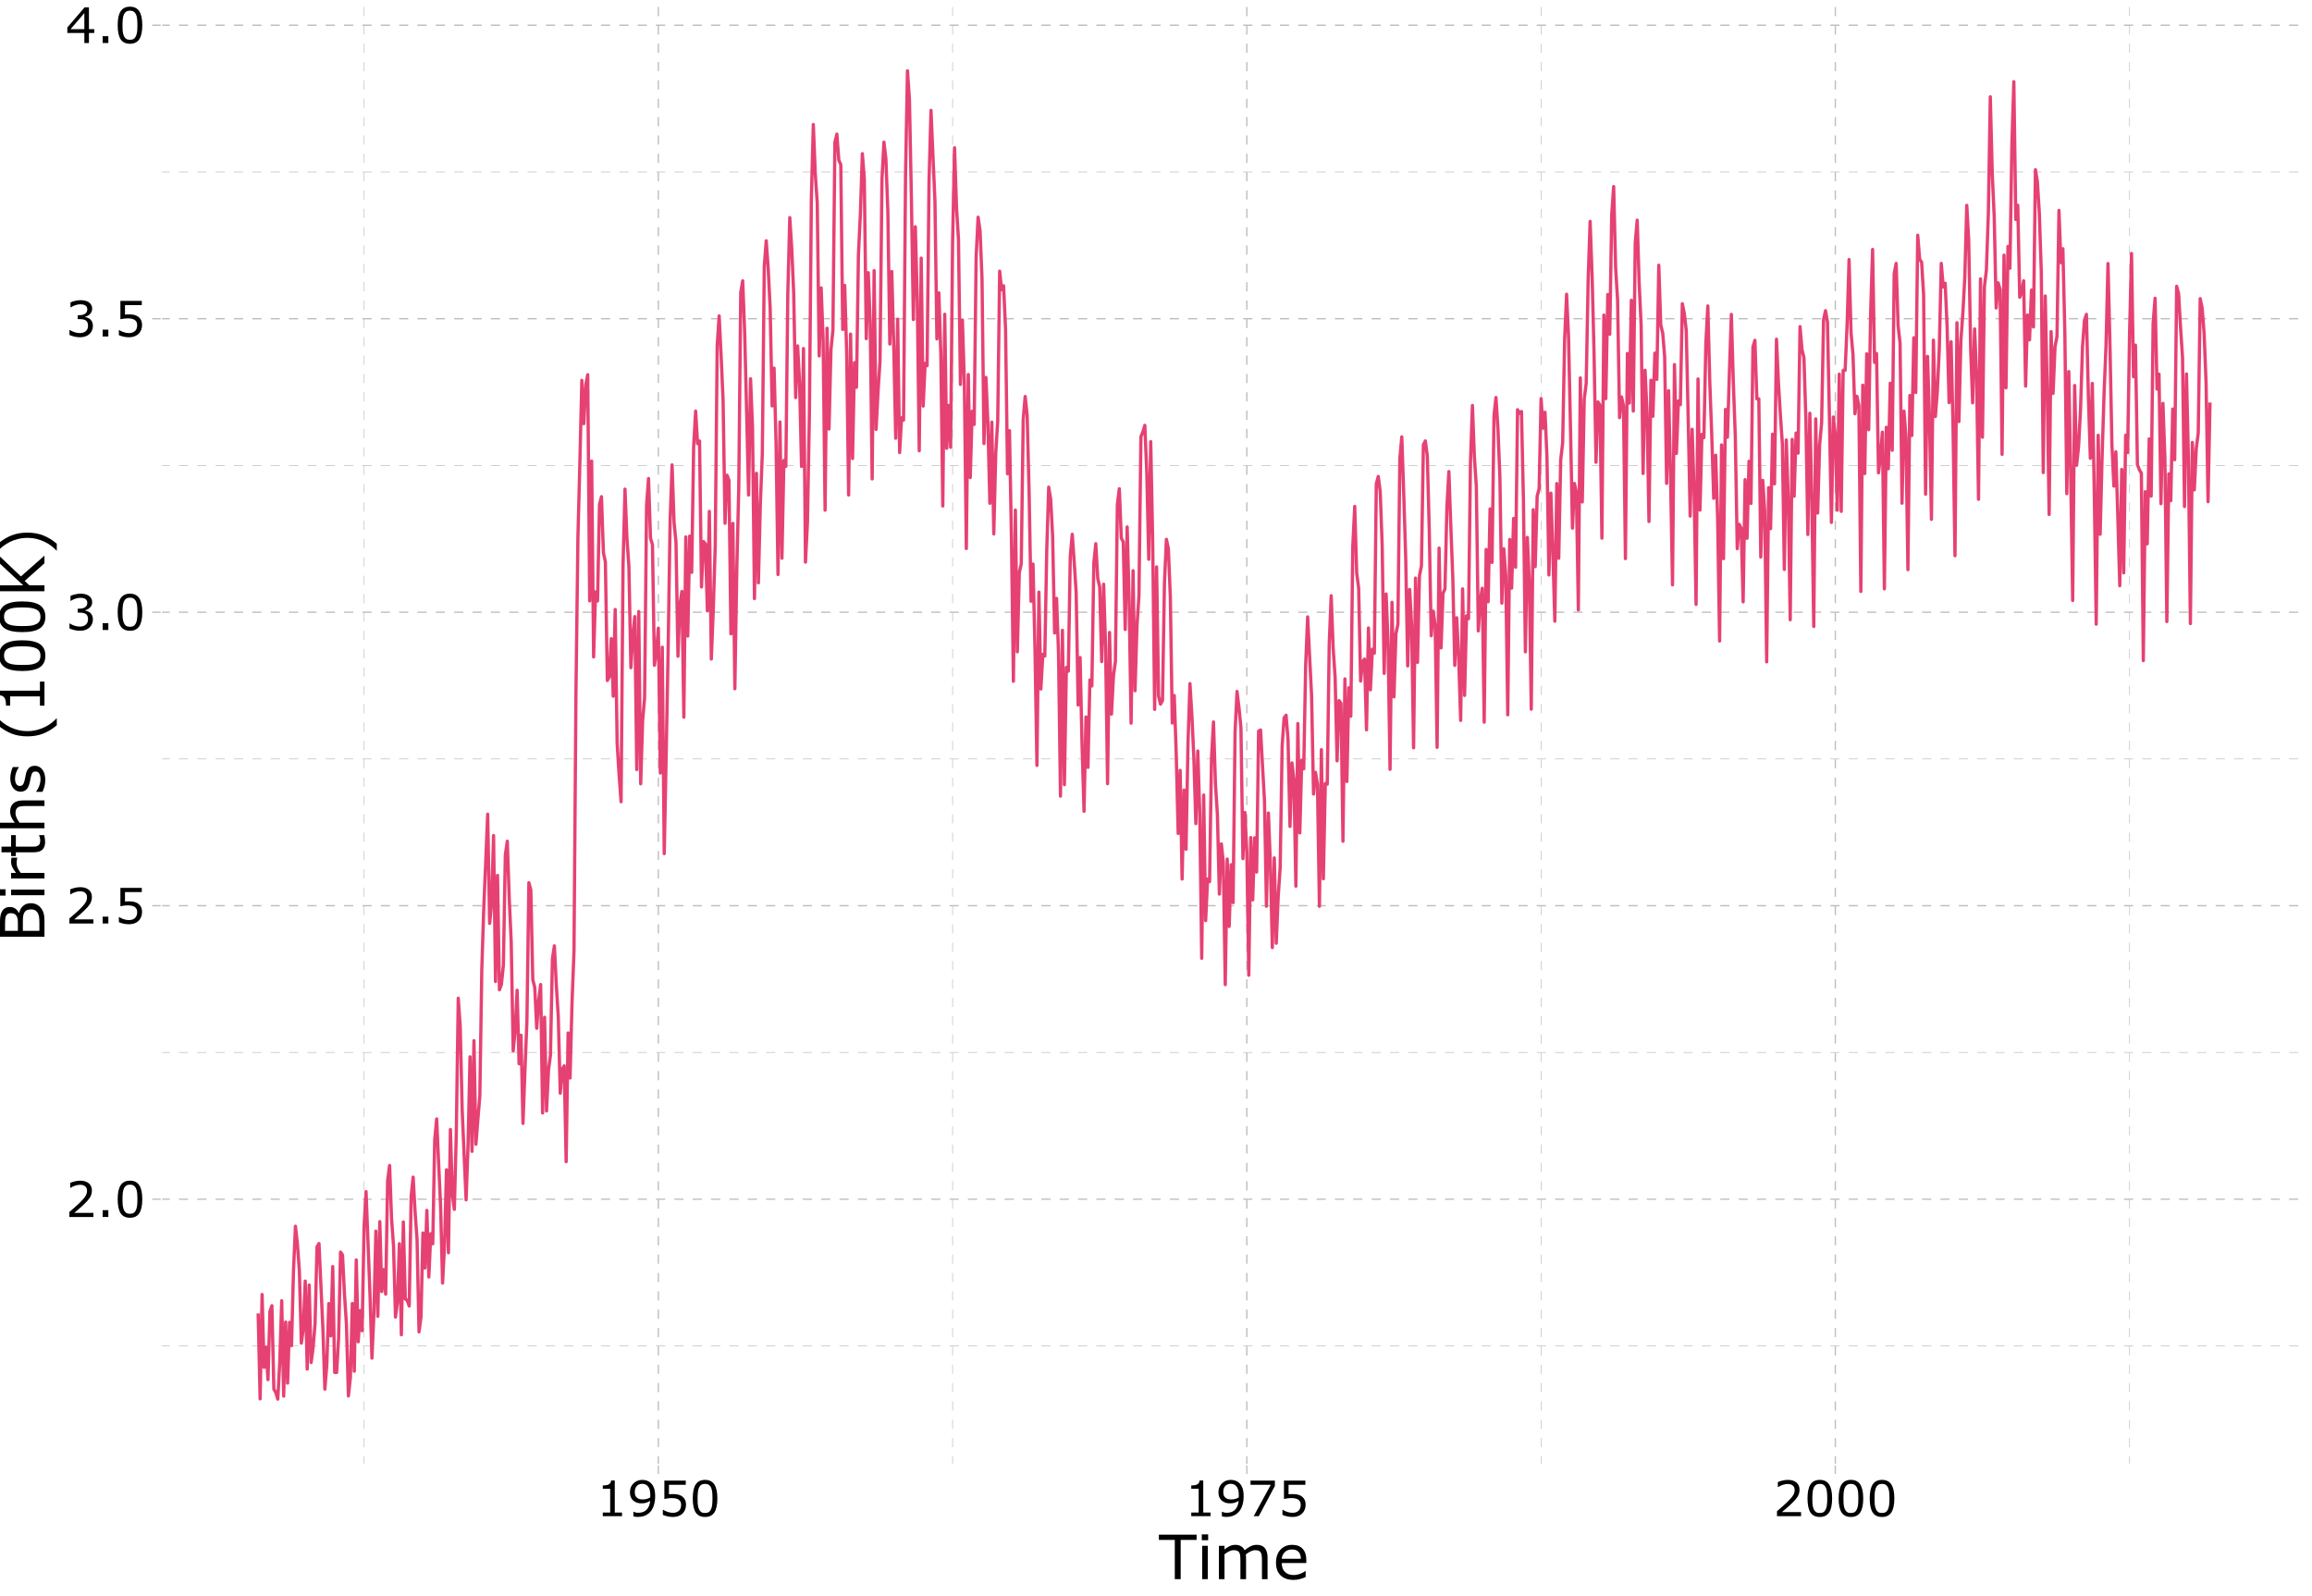 <?xml version="1.0" encoding="UTF-8"?>
<svg xmlns="http://www.w3.org/2000/svg" xmlns:xlink="http://www.w3.org/1999/xlink" width="756pt" height="522pt" viewBox="0 0 756 522" version="1.1">
<defs>
<g>
<symbol overflow="visible" id="glyph0-0">
<path style="stroke:none;" d="M 2 0 L 2 -12 L 14 -12 L 14 0 Z M 3 -1 L 13 -1 L 13 -11 L 3 -11 Z M 3 -1 "/>
</symbol>
<symbol overflow="visible" id="glyph0-1">
<path style="stroke:none;" d="M 9.141 0 L 1.266 0 L 1.266 -1.641 C 1.805 -2.109 2.352 -2.578 2.906 -3.047 C 3.457 -3.516 3.969 -3.977 4.438 -4.438 C 5.438 -5.406 6.117 -6.176 6.484 -6.75 C 6.859 -7.32 7.047 -7.938 7.047 -8.594 C 7.047 -9.195 6.848 -9.672 6.453 -10.016 C 6.055 -10.359 5.5 -10.531 4.781 -10.531 C 4.312 -10.531 3.801 -10.445 3.25 -10.281 C 2.695 -10.113 2.156 -9.859 1.625 -9.516 L 1.547 -9.516 L 1.547 -11.156 C 1.922 -11.332 2.414 -11.492 3.031 -11.641 C 3.645 -11.797 4.242 -11.875 4.828 -11.875 C 6.016 -11.875 6.945 -11.586 7.625 -11.016 C 8.301 -10.441 8.641 -9.66 8.641 -8.672 C 8.641 -8.234 8.582 -7.82 8.469 -7.438 C 8.363 -7.051 8.203 -6.688 7.984 -6.344 C 7.773 -6.02 7.535 -5.703 7.266 -5.391 C 6.992 -5.078 6.66 -4.734 6.266 -4.359 C 5.711 -3.805 5.141 -3.273 4.547 -2.766 C 3.953 -2.254 3.395 -1.781 2.875 -1.344 L 9.141 -1.344 Z M 9.141 0 "/>
</symbol>
<symbol overflow="visible" id="glyph0-2">
<path style="stroke:none;" d="M 3.844 0 L 1.984 0 L 1.984 -2.234 L 3.844 -2.234 Z M 3.844 0 "/>
</symbol>
<symbol overflow="visible" id="glyph0-3">
<path style="stroke:none;" d="M 9.125 -5.828 C 9.125 -3.734 8.797 -2.195 8.141 -1.219 C 7.484 -0.238 6.469 0.25 5.094 0.25 C 3.695 0.25 2.676 -0.242 2.031 -1.234 C 1.395 -2.234 1.078 -3.758 1.078 -5.812 C 1.078 -7.875 1.398 -9.398 2.047 -10.391 C 2.703 -11.379 3.719 -11.875 5.094 -11.875 C 6.488 -11.875 7.508 -11.367 8.156 -10.359 C 8.801 -9.359 9.125 -7.848 9.125 -5.828 Z M 7.062 -2.281 C 7.25 -2.695 7.375 -3.191 7.438 -3.766 C 7.5 -4.336 7.531 -5.023 7.531 -5.828 C 7.531 -6.617 7.5 -7.305 7.438 -7.891 C 7.375 -8.473 7.25 -8.969 7.062 -9.375 C 6.875 -9.77 6.625 -10.066 6.312 -10.266 C 6 -10.473 5.594 -10.578 5.094 -10.578 C 4.602 -10.578 4.195 -10.473 3.875 -10.266 C 3.562 -10.066 3.312 -9.766 3.125 -9.359 C 2.945 -8.973 2.82 -8.469 2.75 -7.844 C 2.688 -7.227 2.656 -6.551 2.656 -5.812 C 2.656 -5 2.68 -4.316 2.734 -3.766 C 2.797 -3.223 2.922 -2.734 3.109 -2.297 C 3.285 -1.891 3.531 -1.578 3.844 -1.359 C 4.156 -1.148 4.57 -1.047 5.094 -1.047 C 5.582 -1.047 5.988 -1.145 6.312 -1.344 C 6.633 -1.551 6.883 -1.863 7.062 -2.281 Z M 7.062 -2.281 "/>
</symbol>
<symbol overflow="visible" id="glyph0-4">
<path style="stroke:none;" d="M 9.047 -3.703 C 9.047 -3.16 8.945 -2.641 8.75 -2.141 C 8.551 -1.648 8.281 -1.234 7.938 -0.891 C 7.562 -0.523 7.113 -0.242 6.594 -0.047 C 6.07 0.148 5.473 0.25 4.797 0.25 C 4.16 0.25 3.547 0.18 2.953 0.047 C 2.367 -0.086 1.875 -0.25 1.469 -0.438 L 1.469 -2.094 L 1.578 -2.094 C 2.004 -1.82 2.504 -1.586 3.078 -1.391 C 3.648 -1.203 4.211 -1.109 4.766 -1.109 C 5.129 -1.109 5.484 -1.16 5.828 -1.266 C 6.18 -1.367 6.492 -1.551 6.766 -1.812 C 6.992 -2.039 7.164 -2.312 7.281 -2.625 C 7.395 -2.938 7.453 -3.297 7.453 -3.703 C 7.453 -4.109 7.383 -4.445 7.25 -4.719 C 7.113 -5 6.922 -5.223 6.672 -5.391 C 6.398 -5.586 6.07 -5.723 5.688 -5.797 C 5.301 -5.879 4.867 -5.922 4.391 -5.922 C 3.93 -5.922 3.488 -5.891 3.062 -5.828 C 2.633 -5.766 2.27 -5.703 1.969 -5.641 L 1.969 -11.641 L 8.969 -11.641 L 8.969 -10.266 L 3.469 -10.266 L 3.469 -7.172 C 3.695 -7.191 3.926 -7.207 4.156 -7.219 C 4.395 -7.227 4.598 -7.234 4.766 -7.234 C 5.398 -7.234 5.953 -7.18 6.422 -7.078 C 6.898 -6.973 7.336 -6.785 7.734 -6.516 C 8.148 -6.223 8.473 -5.848 8.703 -5.391 C 8.93 -4.941 9.047 -4.379 9.047 -3.703 Z M 9.047 -3.703 "/>
</symbol>
<symbol overflow="visible" id="glyph0-5">
<path style="stroke:none;" d="M 8.109 -5.609 C 8.359 -5.379 8.562 -5.094 8.719 -4.75 C 8.883 -4.414 8.969 -3.984 8.969 -3.453 C 8.969 -2.922 8.867 -2.43 8.672 -1.984 C 8.484 -1.547 8.219 -1.16 7.875 -0.828 C 7.477 -0.461 7.016 -0.191 6.484 -0.016 C 5.961 0.16 5.383 0.25 4.75 0.25 C 4.102 0.25 3.469 0.172 2.844 0.016 C 2.219 -0.141 1.707 -0.312 1.312 -0.5 L 1.312 -2.125 L 1.422 -2.125 C 1.867 -1.832 2.391 -1.586 2.984 -1.391 C 3.586 -1.203 4.164 -1.109 4.719 -1.109 C 5.051 -1.109 5.398 -1.16 5.766 -1.266 C 6.141 -1.379 6.441 -1.547 6.672 -1.766 C 6.91 -1.992 7.086 -2.242 7.203 -2.516 C 7.316 -2.797 7.375 -3.145 7.375 -3.562 C 7.375 -3.977 7.305 -4.32 7.172 -4.594 C 7.047 -4.875 6.863 -5.094 6.625 -5.25 C 6.395 -5.406 6.113 -5.516 5.781 -5.578 C 5.445 -5.641 5.086 -5.672 4.703 -5.672 L 4 -5.672 L 4 -6.969 L 4.547 -6.969 C 5.336 -6.969 5.969 -7.129 6.438 -7.453 C 6.906 -7.785 7.141 -8.27 7.141 -8.906 C 7.141 -9.188 7.078 -9.43 6.953 -9.641 C 6.836 -9.859 6.676 -10.035 6.469 -10.172 C 6.238 -10.305 5.992 -10.398 5.734 -10.453 C 5.484 -10.504 5.195 -10.531 4.875 -10.531 C 4.383 -10.531 3.859 -10.441 3.297 -10.266 C 2.742 -10.086 2.219 -9.836 1.719 -9.516 L 1.641 -9.516 L 1.641 -11.141 C 2.016 -11.328 2.508 -11.492 3.125 -11.641 C 3.738 -11.797 4.336 -11.875 4.922 -11.875 C 5.484 -11.875 5.977 -11.82 6.406 -11.719 C 6.844 -11.613 7.238 -11.445 7.594 -11.219 C 7.969 -10.969 8.25 -10.664 8.438 -10.312 C 8.633 -9.957 8.734 -9.547 8.734 -9.078 C 8.734 -8.43 8.504 -7.863 8.047 -7.375 C 7.586 -6.895 7.051 -6.594 6.438 -6.469 L 6.438 -6.359 C 6.688 -6.316 6.973 -6.227 7.297 -6.094 C 7.617 -5.969 7.891 -5.805 8.109 -5.609 Z M 8.109 -5.609 "/>
</symbol>
<symbol overflow="visible" id="glyph0-6">
<path style="stroke:none;" d="M 9.406 -3.281 L 7.672 -3.281 L 7.672 0 L 6.172 0 L 6.172 -3.281 L 0.609 -3.281 L 0.609 -5.078 L 6.234 -11.641 L 7.672 -11.641 L 7.672 -4.531 L 9.406 -4.531 Z M 6.172 -4.531 L 6.172 -9.781 L 1.672 -4.531 Z M 6.172 -4.531 "/>
</symbol>
<symbol overflow="visible" id="glyph0-7">
<path style="stroke:none;" d="M 8.469 0 L 2.172 0 L 2.172 -1.188 L 4.594 -1.188 L 4.594 -8.984 L 2.172 -8.984 L 2.172 -10.047 C 2.504 -10.047 2.859 -10.07 3.234 -10.125 C 3.609 -10.188 3.891 -10.27 4.078 -10.375 C 4.316 -10.5 4.504 -10.66 4.641 -10.859 C 4.785 -11.066 4.867 -11.336 4.891 -11.672 L 6.094 -11.672 L 6.094 -1.188 L 8.469 -1.188 Z M 8.469 0 "/>
</symbol>
<symbol overflow="visible" id="glyph0-8">
<path style="stroke:none;" d="M 9.125 -6.516 C 9.125 -5.504 9.004 -4.582 8.766 -3.75 C 8.535 -2.926 8.188 -2.223 7.719 -1.641 C 7.25 -1.047 6.656 -0.582 5.938 -0.25 C 5.227 0.07 4.391 0.234 3.422 0.234 C 3.148 0.234 2.895 0.219 2.656 0.188 C 2.414 0.156 2.203 0.109 2.016 0.047 L 2.016 -1.453 L 2.094 -1.453 C 2.25 -1.367 2.461 -1.289 2.734 -1.219 C 3.016 -1.156 3.32 -1.125 3.656 -1.125 C 4.812 -1.125 5.711 -1.469 6.359 -2.156 C 7.016 -2.844 7.395 -3.797 7.5 -5.016 C 7.02 -4.723 6.566 -4.516 6.141 -4.391 C 5.711 -4.266 5.242 -4.203 4.734 -4.203 C 4.254 -4.203 3.82 -4.25 3.438 -4.344 C 3.051 -4.438 2.66 -4.617 2.266 -4.891 C 1.805 -5.203 1.461 -5.602 1.234 -6.094 C 1.004 -6.582 0.891 -7.172 0.891 -7.859 C 0.891 -9.047 1.281 -10.008 2.062 -10.75 C 2.844 -11.5 3.797 -11.875 4.922 -11.875 C 5.484 -11.875 6.004 -11.785 6.484 -11.609 C 6.961 -11.43 7.379 -11.172 7.734 -10.828 C 8.18 -10.391 8.523 -9.832 8.766 -9.156 C 9.004 -8.477 9.125 -7.598 9.125 -6.516 Z M 7.547 -6.859 C 7.547 -7.66 7.461 -8.305 7.297 -8.797 C 7.129 -9.285 6.898 -9.664 6.609 -9.938 C 6.359 -10.176 6.094 -10.344 5.812 -10.438 C 5.531 -10.539 5.227 -10.594 4.906 -10.594 C 4.156 -10.594 3.562 -10.359 3.125 -9.891 C 2.688 -9.422 2.469 -8.766 2.469 -7.922 C 2.469 -7.422 2.535 -7.016 2.672 -6.703 C 2.816 -6.391 3.055 -6.117 3.391 -5.891 C 3.629 -5.723 3.891 -5.613 4.172 -5.562 C 4.453 -5.508 4.766 -5.484 5.109 -5.484 C 5.516 -5.484 5.926 -5.535 6.344 -5.641 C 6.758 -5.754 7.148 -5.914 7.516 -6.125 C 7.516 -6.227 7.52 -6.332 7.531 -6.438 C 7.539 -6.551 7.547 -6.691 7.547 -6.859 Z M 7.547 -6.859 "/>
</symbol>
<symbol overflow="visible" id="glyph0-9">
<path style="stroke:none;" d="M 9.172 -9.891 L 3.906 0 L 2.234 0 L 7.828 -10.266 L 1.203 -10.266 L 1.203 -11.641 L 9.172 -11.641 Z M 9.172 -9.891 "/>
</symbol>
<symbol overflow="visible" id="glyph1-0">
<path style="stroke:none;" d="M 2.5 0 L 2.5 -15 L 17.5 -15 L 17.5 0 Z M 3.75 -1.25 L 16.25 -1.25 L 16.25 -13.75 L 3.75 -13.75 Z M 3.75 -1.25 "/>
</symbol>
<symbol overflow="visible" id="glyph1-1">
<path style="stroke:none;" d="M 12.328 -12.828 L 7.125 -12.828 L 7.125 0 L 5.203 0 L 5.203 -12.828 L 0 -12.828 L 0 -14.547 L 12.328 -14.547 Z M 12.328 -12.828 "/>
</symbol>
<symbol overflow="visible" id="glyph1-2">
<path style="stroke:none;" d="M 3.781 -12.734 L 1.703 -12.734 L 1.703 -14.641 L 3.781 -14.641 Z M 3.656 0 L 1.828 0 L 1.828 -10.906 L 3.656 -10.906 Z M 3.656 0 "/>
</symbol>
<symbol overflow="visible" id="glyph1-3">
<path style="stroke:none;" d="M 17.719 0 L 15.891 0 L 15.891 -6.219 C 15.891 -6.688 15.867 -7.133 15.828 -7.562 C 15.785 -8 15.695 -8.348 15.562 -8.609 C 15.406 -8.891 15.188 -9.102 14.906 -9.25 C 14.633 -9.395 14.234 -9.469 13.703 -9.469 C 13.191 -9.469 12.676 -9.336 12.156 -9.078 C 11.645 -8.816 11.129 -8.488 10.609 -8.094 C 10.629 -7.945 10.645 -7.773 10.656 -7.578 C 10.676 -7.379 10.688 -7.18 10.688 -6.984 L 10.688 0 L 8.844 0 L 8.844 -6.219 C 8.844 -6.695 8.82 -7.148 8.781 -7.578 C 8.738 -8.016 8.648 -8.363 8.516 -8.625 C 8.367 -8.906 8.156 -9.113 7.875 -9.25 C 7.594 -9.395 7.188 -9.469 6.656 -9.469 C 6.156 -9.469 5.648 -9.344 5.141 -9.094 C 4.641 -8.844 4.141 -8.523 3.641 -8.141 L 3.641 0 L 1.812 0 L 1.812 -10.906 L 3.641 -10.906 L 3.641 -9.703 C 4.211 -10.172 4.785 -10.539 5.359 -10.812 C 5.93 -11.082 6.535 -11.219 7.172 -11.219 C 7.922 -11.219 8.551 -11.062 9.062 -10.75 C 9.582 -10.438 9.969 -10 10.219 -9.438 C 10.969 -10.062 11.645 -10.516 12.25 -10.797 C 12.863 -11.078 13.52 -11.219 14.219 -11.219 C 15.414 -11.219 16.297 -10.852 16.859 -10.125 C 17.43 -9.395 17.719 -8.379 17.719 -7.078 Z M 17.719 0 "/>
</symbol>
<symbol overflow="visible" id="glyph1-4">
<path style="stroke:none;" d="M 10.938 -5.266 L 2.906 -5.266 C 2.906 -4.598 3.004 -4.016 3.203 -3.516 C 3.398 -3.016 3.676 -2.602 4.031 -2.281 C 4.375 -1.969 4.773 -1.734 5.234 -1.578 C 5.703 -1.422 6.219 -1.344 6.781 -1.344 C 7.52 -1.344 8.266 -1.488 9.016 -1.781 C 9.766 -2.082 10.301 -2.379 10.625 -2.672 L 10.719 -2.672 L 10.719 -0.672 C 10.102 -0.41 9.473 -0.191 8.828 -0.016 C 8.18 0.16 7.504 0.25 6.797 0.25 C 4.984 0.25 3.566 -0.238 2.547 -1.219 C 1.535 -2.195 1.031 -3.586 1.031 -5.391 C 1.031 -7.172 1.516 -8.586 2.484 -9.641 C 3.461 -10.691 4.75 -11.219 6.344 -11.219 C 7.812 -11.219 8.941 -10.785 9.734 -9.922 C 10.535 -9.066 10.938 -7.848 10.938 -6.266 Z M 9.156 -6.672 C 9.145 -7.629 8.898 -8.375 8.422 -8.906 C 7.941 -9.438 7.211 -9.703 6.234 -9.703 C 5.254 -9.703 4.473 -9.41 3.891 -8.828 C 3.305 -8.242 2.977 -7.523 2.906 -6.672 Z M 9.156 -6.672 "/>
</symbol>
<symbol overflow="visible" id="glyph2-0">
<path style="stroke:none;" d="M 0 -2.5 L -15 -2.5 L -15 -17.5 L 0 -17.5 Z M -1.25 -3.75 L -1.25 -16.25 L -13.75 -16.25 L -13.75 -3.75 Z M -1.25 -3.75 "/>
</symbol>
<symbol overflow="visible" id="glyph2-1">
<path style="stroke:none;" d="M -4.469 -12.922 C -3.75 -12.922 -3.113 -12.781 -2.562 -12.5 C -2.008 -12.227 -1.551 -11.863 -1.188 -11.406 C -0.758 -10.863 -0.453 -10.266 -0.266 -9.609 C -0.086 -8.953 0 -8.117 0 -7.109 L 0 -1.953 L -14.547 -1.953 L -14.547 -6.266 C -14.547 -7.328 -14.504 -8.117 -14.422 -8.641 C -14.348 -9.172 -14.188 -9.676 -13.938 -10.156 C -13.656 -10.688 -13.297 -11.07 -12.859 -11.312 C -12.422 -11.562 -11.895 -11.688 -11.281 -11.688 C -10.594 -11.688 -10.004 -11.508 -9.516 -11.156 C -9.035 -10.801 -8.645 -10.332 -8.344 -9.75 L -8.266 -9.75 C -8.066 -10.727 -7.633 -11.5 -6.969 -12.062 C -6.312 -12.633 -5.477 -12.922 -4.469 -12.922 Z M -11.031 -9.672 C -11.375 -9.672 -11.664 -9.609 -11.906 -9.484 C -12.156 -9.367 -12.352 -9.18 -12.5 -8.922 C -12.676 -8.617 -12.785 -8.25 -12.828 -7.812 C -12.867 -7.375 -12.891 -6.832 -12.891 -6.188 L -12.891 -3.891 L -8.688 -3.891 L -8.688 -6.391 C -8.688 -6.992 -8.719 -7.473 -8.781 -7.828 C -8.844 -8.191 -8.973 -8.523 -9.172 -8.828 C -9.367 -9.129 -9.617 -9.344 -9.922 -9.469 C -10.234 -9.602 -10.602 -9.672 -11.031 -9.672 Z M -4.391 -10.906 C -4.984 -10.906 -5.453 -10.816 -5.797 -10.641 C -6.141 -10.461 -6.43 -10.145 -6.672 -9.688 C -6.836 -9.375 -6.941 -8.992 -6.984 -8.547 C -7.035 -8.098 -7.062 -7.555 -7.062 -6.922 L -7.062 -3.891 L -1.656 -3.891 L -1.656 -6.453 C -1.656 -7.297 -1.695 -7.988 -1.781 -8.531 C -1.875 -9.07 -2.035 -9.516 -2.266 -9.859 C -2.516 -10.223 -2.801 -10.488 -3.125 -10.656 C -3.457 -10.82 -3.879 -10.906 -4.391 -10.906 Z M -4.391 -10.906 "/>
</symbol>
<symbol overflow="visible" id="glyph2-2">
<path style="stroke:none;" d="M -12.734 -3.781 L -12.734 -1.703 L -14.641 -1.703 L -14.641 -3.781 Z M 0 -3.656 L 0 -1.828 L -10.906 -1.828 L -10.906 -3.656 Z M 0 -3.656 "/>
</symbol>
<symbol overflow="visible" id="glyph2-3">
<path style="stroke:none;" d="M -8.906 -8.609 L -8.906 -8.516 C -8.969 -8.242 -9.016 -7.977 -9.047 -7.719 C -9.078 -7.457 -9.094 -7.156 -9.094 -6.812 C -9.094 -6.238 -8.969 -5.688 -8.719 -5.156 C -8.469 -4.633 -8.145 -4.129 -7.75 -3.641 L 0 -3.641 L 0 -1.812 L -10.906 -1.812 L -10.906 -3.641 L -9.297 -3.641 C -9.879 -4.367 -10.289 -5.008 -10.531 -5.562 C -10.781 -6.125 -10.906 -6.695 -10.906 -7.281 C -10.906 -7.594 -10.895 -7.82 -10.875 -7.969 C -10.863 -8.113 -10.836 -8.328 -10.797 -8.609 Z M -8.906 -8.609 "/>
</symbol>
<symbol overflow="visible" id="glyph2-4">
<path style="stroke:none;" d="M -0.094 -7.469 C 0 -7.125 0.07 -6.75 0.125 -6.344 C 0.188 -5.938 0.219 -5.57 0.219 -5.25 C 0.219 -4.133 -0.078 -3.285 -0.672 -2.703 C -1.273 -2.129 -2.238 -1.844 -3.562 -1.844 L -9.359 -1.844 L -9.359 -0.609 L -10.906 -0.609 L -10.906 -1.844 L -14.047 -1.844 L -14.047 -3.688 L -10.906 -3.688 L -10.906 -7.469 L -9.359 -7.469 L -9.359 -3.688 L -4.391 -3.688 C -3.816 -3.688 -3.367 -3.695 -3.047 -3.719 C -2.723 -3.75 -2.426 -3.844 -2.156 -4 C -1.895 -4.133 -1.703 -4.328 -1.578 -4.578 C -1.453 -4.836 -1.391 -5.223 -1.391 -5.734 C -1.391 -6.035 -1.43 -6.348 -1.516 -6.672 C -1.609 -6.992 -1.688 -7.227 -1.75 -7.375 L -1.75 -7.469 Z M -0.094 -7.469 "/>
</symbol>
<symbol overflow="visible" id="glyph2-5">
<path style="stroke:none;" d="M 0 -10.922 L 0 -9.094 L -6.219 -9.094 C -6.719 -9.094 -7.188 -9.062 -7.625 -9 C -8.062 -8.945 -8.406 -8.844 -8.656 -8.688 C -8.926 -8.52 -9.129 -8.281 -9.266 -7.969 C -9.398 -7.664 -9.469 -7.27 -9.469 -6.781 C -9.469 -6.281 -9.344 -5.754 -9.094 -5.203 C -8.844 -4.66 -8.523 -4.141 -8.141 -3.641 L 0 -3.641 L 0 -1.812 L -15.203 -1.812 L -15.203 -3.641 L -9.703 -3.641 C -10.172 -4.211 -10.539 -4.805 -10.812 -5.422 C -11.082 -6.035 -11.219 -6.664 -11.219 -7.312 C -11.219 -8.488 -10.859 -9.383 -10.141 -10 C -9.43 -10.613 -8.41 -10.922 -7.078 -10.922 Z M 0 -10.922 "/>
</symbol>
<symbol overflow="visible" id="glyph2-6">
<path style="stroke:none;" d="M -3.141 -9.594 C -2.148 -9.594 -1.332 -9.18 -0.688 -8.359 C -0.051 -7.535 0.266 -6.41 0.266 -4.984 C 0.266 -4.18 0.172 -3.441 -0.016 -2.766 C -0.211 -2.098 -0.426 -1.535 -0.656 -1.078 L -2.719 -1.078 L -2.719 -1.172 C -2.281 -1.754 -1.93 -2.398 -1.672 -3.109 C -1.422 -3.816 -1.297 -4.492 -1.297 -5.141 C -1.297 -5.953 -1.426 -6.582 -1.688 -7.031 C -1.945 -7.488 -2.352 -7.719 -2.906 -7.719 C -3.344 -7.719 -3.672 -7.598 -3.891 -7.359 C -4.109 -7.109 -4.297 -6.629 -4.453 -5.922 C -4.516 -5.66 -4.582 -5.32 -4.656 -4.906 C -4.738 -4.488 -4.82 -4.109 -4.906 -3.766 C -5.164 -2.805 -5.539 -2.125 -6.031 -1.719 C -6.52 -1.32 -7.125 -1.125 -7.844 -1.125 C -8.289 -1.125 -8.711 -1.219 -9.109 -1.406 C -9.504 -1.594 -9.859 -1.875 -10.172 -2.25 C -10.484 -2.613 -10.727 -3.078 -10.906 -3.641 C -11.082 -4.203 -11.172 -4.832 -11.172 -5.531 C -11.172 -6.176 -11.086 -6.832 -10.922 -7.5 C -10.766 -8.164 -10.578 -8.723 -10.359 -9.172 L -8.391 -9.172 L -8.391 -9.078 C -8.734 -8.609 -9.023 -8.035 -9.266 -7.359 C -9.504 -6.691 -9.625 -6.035 -9.625 -5.391 C -9.625 -4.723 -9.492 -4.156 -9.234 -3.688 C -8.973 -3.227 -8.594 -3 -8.094 -3 C -7.633 -3 -7.297 -3.141 -7.078 -3.422 C -6.848 -3.691 -6.66 -4.133 -6.516 -4.75 C -6.43 -5.082 -6.348 -5.457 -6.266 -5.875 C -6.191 -6.301 -6.125 -6.656 -6.062 -6.938 C -5.863 -7.789 -5.531 -8.445 -5.062 -8.906 C -4.582 -9.363 -3.941 -9.594 -3.141 -9.594 Z M -3.141 -9.594 "/>
</symbol>
<symbol overflow="visible" id="glyph2-7">
<path style="stroke:none;" d=""/>
</symbol>
<symbol overflow="visible" id="glyph2-8">
<path style="stroke:none;" d="M 4.031 -7.641 L 4.031 -5.406 C 2.707 -4.258 1.266 -3.363 -0.297 -2.719 C -1.859 -2.082 -3.625 -1.766 -5.594 -1.766 C -7.551 -1.766 -9.312 -2.082 -10.875 -2.719 C -12.438 -3.363 -13.879 -4.258 -15.203 -5.406 L -15.203 -7.641 L -15.094 -7.641 C -14.625 -7.117 -14.078 -6.617 -13.453 -6.141 C -12.828 -5.66 -12.102 -5.219 -11.281 -4.812 C -10.477 -4.414 -9.594 -4.094 -8.625 -3.844 C -7.664 -3.602 -6.656 -3.484 -5.594 -3.484 C -4.477 -3.484 -3.457 -3.602 -2.531 -3.844 C -1.602 -4.082 -0.723 -4.406 0.109 -4.812 C 0.91 -5.195 1.633 -5.641 2.281 -6.141 C 2.926 -6.641 3.473 -7.141 3.922 -7.641 Z M 4.031 -7.641 "/>
</symbol>
<symbol overflow="visible" id="glyph2-9">
<path style="stroke:none;" d="M 0 -10.594 L 0 -2.719 L -1.484 -2.719 L -1.484 -5.75 L -11.234 -5.75 L -11.234 -2.719 L -12.562 -2.719 C -12.562 -3.125 -12.594 -3.562 -12.656 -4.031 C -12.727 -4.5 -12.828 -4.852 -12.953 -5.094 C -13.117 -5.395 -13.328 -5.629 -13.578 -5.797 C -13.828 -5.973 -14.164 -6.078 -14.594 -6.109 L -14.594 -7.625 L -1.484 -7.625 L -1.484 -10.594 Z M 0 -10.594 "/>
</symbol>
<symbol overflow="visible" id="glyph2-10">
<path style="stroke:none;" d="M -7.281 -11.391 C -4.664 -11.391 -2.75 -10.984 -1.531 -10.172 C -0.312 -9.359 0.297 -8.094 0.297 -6.375 C 0.297 -4.625 -0.316 -3.348 -1.547 -2.547 C -2.785 -1.742 -4.688 -1.344 -7.25 -1.344 C -9.844 -1.344 -11.754 -1.75 -12.984 -2.562 C -14.211 -3.375 -14.828 -4.645 -14.828 -6.375 C -14.828 -8.113 -14.203 -9.383 -12.953 -10.188 C -11.703 -10.988 -9.812 -11.391 -7.281 -11.391 Z M -2.844 -8.828 C -3.375 -9.055 -3.992 -9.211 -4.703 -9.297 C -5.41 -9.379 -6.27 -9.422 -7.281 -9.422 C -8.27 -9.422 -9.129 -9.379 -9.859 -9.297 C -10.586 -9.211 -11.203 -9.051 -11.703 -8.812 C -12.211 -8.594 -12.594 -8.285 -12.844 -7.891 C -13.094 -7.492 -13.219 -6.988 -13.219 -6.375 C -13.219 -5.758 -13.094 -5.25 -12.844 -4.844 C -12.594 -4.445 -12.207 -4.129 -11.688 -3.891 C -11.207 -3.672 -10.578 -3.52 -9.797 -3.438 C -9.023 -3.363 -8.176 -3.328 -7.25 -3.328 C -6.238 -3.328 -5.391 -3.359 -4.703 -3.422 C -4.023 -3.492 -3.414 -3.648 -2.875 -3.891 C -2.363 -4.098 -1.973 -4.398 -1.703 -4.797 C -1.441 -5.191 -1.312 -5.719 -1.312 -6.375 C -1.312 -6.977 -1.438 -7.484 -1.688 -7.891 C -1.945 -8.297 -2.332 -8.609 -2.844 -8.828 Z M -2.844 -8.828 "/>
</symbol>
<symbol overflow="visible" id="glyph2-11">
<path style="stroke:none;" d="M 0 -13.641 L 0 -11.141 L -6.469 -5.375 L -4.938 -3.938 L 0 -3.938 L 0 -2 L -14.547 -2 L -14.547 -3.938 L -6.953 -3.938 L -14.547 -11 L -14.547 -13.344 L -7.703 -6.844 Z M 0 -13.641 "/>
</symbol>
<symbol overflow="visible" id="glyph2-12">
<path style="stroke:none;" d="M -5.594 -7.312 C -3.625 -7.312 -1.859 -6.992 -0.297 -6.359 C 1.266 -5.723 2.707 -4.828 4.031 -3.672 L 4.031 -1.438 L 3.922 -1.438 C 3.473 -1.938 2.926 -2.438 2.281 -2.938 C 1.633 -3.445 0.91 -3.895 0.109 -4.281 C -0.723 -4.688 -1.602 -5.004 -2.531 -5.234 C -3.457 -5.473 -4.477 -5.594 -5.594 -5.594 C -6.656 -5.594 -7.664 -5.473 -8.625 -5.234 C -9.594 -4.992 -10.477 -4.676 -11.281 -4.281 C -12.102 -3.863 -12.828 -3.414 -13.453 -2.938 C -14.078 -2.469 -14.625 -1.969 -15.094 -1.438 L -15.203 -1.438 L -15.203 -3.672 C -13.879 -4.828 -12.438 -5.723 -10.875 -6.359 C -9.312 -6.992 -7.551 -7.312 -5.594 -7.312 Z M -5.594 -7.312 "/>
</symbol>
</g>
<clipPath id="clip1">
  <path d="M 52.508 1.441 L 754.562 1.441 L 754.562 479.281 L 52.508 479.281 Z M 52.508 1.441 "/>
</clipPath>
<clipPath id="clip2">
  <path d="M 52.508 440 L 754.562 440 L 754.562 441 L 52.508 441 Z M 52.508 440 "/>
</clipPath>
<clipPath id="clip3">
  <path d="M 52.508 344 L 754.562 344 L 754.562 345 L 52.508 345 Z M 52.508 344 "/>
</clipPath>
<clipPath id="clip4">
  <path d="M 52.508 248 L 754.562 248 L 754.562 249 L 52.508 249 Z M 52.508 248 "/>
</clipPath>
<clipPath id="clip5">
  <path d="M 52.508 152 L 754.562 152 L 754.562 153 L 52.508 153 Z M 52.508 152 "/>
</clipPath>
<clipPath id="clip6">
  <path d="M 52.508 56 L 754.562 56 L 754.562 57 L 52.508 57 Z M 52.508 56 "/>
</clipPath>
<clipPath id="clip7">
  <path d="M 118 1.441 L 120 1.441 L 120 479.281 L 118 479.281 Z M 118 1.441 "/>
</clipPath>
<clipPath id="clip8">
  <path d="M 311 1.441 L 312 1.441 L 312 479.281 L 311 479.281 Z M 311 1.441 "/>
</clipPath>
<clipPath id="clip9">
  <path d="M 503 1.441 L 505 1.441 L 505 479.281 L 503 479.281 Z M 503 1.441 "/>
</clipPath>
<clipPath id="clip10">
  <path d="M 696 1.441 L 697 1.441 L 697 479.281 L 696 479.281 Z M 696 1.441 "/>
</clipPath>
<clipPath id="clip11">
  <path d="M 52.508 391 L 754.562 391 L 754.562 393 L 52.508 393 Z M 52.508 391 "/>
</clipPath>
<clipPath id="clip12">
  <path d="M 52.508 295 L 754.562 295 L 754.562 297 L 52.508 297 Z M 52.508 295 "/>
</clipPath>
<clipPath id="clip13">
  <path d="M 52.508 199 L 754.562 199 L 754.562 201 L 52.508 201 Z M 52.508 199 "/>
</clipPath>
<clipPath id="clip14">
  <path d="M 52.508 104 L 754.562 104 L 754.562 105 L 52.508 105 Z M 52.508 104 "/>
</clipPath>
<clipPath id="clip15">
  <path d="M 52.508 8 L 754.562 8 L 754.562 9 L 52.508 9 Z M 52.508 8 "/>
</clipPath>
<clipPath id="clip16">
  <path d="M 215 1.441 L 216 1.441 L 216 479.281 L 215 479.281 Z M 215 1.441 "/>
</clipPath>
<clipPath id="clip17">
  <path d="M 407 1.441 L 408 1.441 L 408 479.281 L 407 479.281 Z M 407 1.441 "/>
</clipPath>
<clipPath id="clip18">
  <path d="M 599 1.441 L 601 1.441 L 601 479.281 L 599 479.281 Z M 599 1.441 "/>
</clipPath>
<clipPath id="clip19">
  <path d="M 52.508 1.441 L 754.562 1.441 L 754.562 479.281 L 52.508 479.281 Z M 52.508 1.441 "/>
</clipPath>
</defs>
<g id="surface9">
<rect x="0" y="0" width="756" height="522" style="fill:rgb(100%,100%,100%);fill-opacity:1;stroke:none;"/>
<rect x="0" y="0" width="756" height="522" style="fill:rgb(100%,100%,100%);fill-opacity:1;stroke:none;"/>
<g clip-path="url(#clip1)" clip-rule="nonzero">
<path style="fill:none;stroke-width:1.067;stroke-linecap:round;stroke-linejoin:round;stroke:rgb(100%,100%,100%);stroke-opacity:1;stroke-miterlimit:10;" d="M 52.508 479.281 L 754.562 479.281 L 754.562 1.441 L 52.508 1.441 Z M 52.508 479.281 "/>
</g>
<g clip-path="url(#clip2)" clip-rule="nonzero">
<path style="fill:none;stroke-width:0.213;stroke-linecap:butt;stroke-linejoin:round;stroke:rgb(74.51%,74.51%,74.51%);stroke-opacity:1;stroke-dasharray:3,3;stroke-miterlimit:10;" d="M 52.508 440.164 L 754.559 440.164 "/>
</g>
<g clip-path="url(#clip3)" clip-rule="nonzero">
<path style="fill:none;stroke-width:0.213;stroke-linecap:butt;stroke-linejoin:round;stroke:rgb(74.51%,74.51%,74.51%);stroke-opacity:1;stroke-dasharray:3,3;stroke-miterlimit:10;" d="M 52.508 344.184 L 754.559 344.184 "/>
</g>
<g clip-path="url(#clip4)" clip-rule="nonzero">
<path style="fill:none;stroke-width:0.213;stroke-linecap:butt;stroke-linejoin:round;stroke:rgb(74.51%,74.51%,74.51%);stroke-opacity:1;stroke-dasharray:3,3;stroke-miterlimit:10;" d="M 52.508 248.199 L 754.559 248.199 "/>
</g>
<g clip-path="url(#clip5)" clip-rule="nonzero">
<path style="fill:none;stroke-width:0.213;stroke-linecap:butt;stroke-linejoin:round;stroke:rgb(74.51%,74.51%,74.51%);stroke-opacity:1;stroke-dasharray:3,3;stroke-miterlimit:10;" d="M 52.508 152.219 L 754.559 152.219 "/>
</g>
<g clip-path="url(#clip6)" clip-rule="nonzero">
<path style="fill:none;stroke-width:0.213;stroke-linecap:butt;stroke-linejoin:round;stroke:rgb(74.51%,74.51%,74.51%);stroke-opacity:1;stroke-dasharray:3,3;stroke-miterlimit:10;" d="M 52.508 56.234 L 754.559 56.234 "/>
</g>
<g clip-path="url(#clip7)" clip-rule="nonzero">
<path style="fill:none;stroke-width:0.213;stroke-linecap:butt;stroke-linejoin:round;stroke:rgb(74.51%,74.51%,74.51%);stroke-opacity:1;stroke-dasharray:3,3;stroke-miterlimit:10;" d="M 119.055 479.281 L 119.055 1.441 "/>
</g>
<g clip-path="url(#clip8)" clip-rule="nonzero">
<path style="fill:none;stroke-width:0.213;stroke-linecap:butt;stroke-linejoin:round;stroke:rgb(74.51%,74.51%,74.51%);stroke-opacity:1;stroke-dasharray:3,3;stroke-miterlimit:10;" d="M 311.488 479.281 L 311.488 1.441 "/>
</g>
<g clip-path="url(#clip9)" clip-rule="nonzero">
<path style="fill:none;stroke-width:0.213;stroke-linecap:butt;stroke-linejoin:round;stroke:rgb(74.51%,74.51%,74.51%);stroke-opacity:1;stroke-dasharray:3,3;stroke-miterlimit:10;" d="M 503.918 479.281 L 503.918 1.441 "/>
</g>
<g clip-path="url(#clip10)" clip-rule="nonzero">
<path style="fill:none;stroke-width:0.213;stroke-linecap:butt;stroke-linejoin:round;stroke:rgb(74.51%,74.51%,74.51%);stroke-opacity:1;stroke-dasharray:3,3;stroke-miterlimit:10;" d="M 696.348 479.281 L 696.348 1.441 "/>
</g>
<g clip-path="url(#clip11)" clip-rule="nonzero">
<path style="fill:none;stroke-width:0.427;stroke-linecap:butt;stroke-linejoin:round;stroke:rgb(74.51%,74.51%,74.51%);stroke-opacity:1;stroke-dasharray:3,3;stroke-miterlimit:10;" d="M 52.508 392.176 L 754.559 392.176 "/>
</g>
<g clip-path="url(#clip12)" clip-rule="nonzero">
<path style="fill:none;stroke-width:0.427;stroke-linecap:butt;stroke-linejoin:round;stroke:rgb(74.51%,74.51%,74.51%);stroke-opacity:1;stroke-dasharray:3,3;stroke-miterlimit:10;" d="M 52.508 296.191 L 754.559 296.191 "/>
</g>
<g clip-path="url(#clip13)" clip-rule="nonzero">
<path style="fill:none;stroke-width:0.427;stroke-linecap:butt;stroke-linejoin:round;stroke:rgb(74.51%,74.51%,74.51%);stroke-opacity:1;stroke-dasharray:3,3;stroke-miterlimit:10;" d="M 52.508 200.211 L 754.559 200.211 "/>
</g>
<g clip-path="url(#clip14)" clip-rule="nonzero">
<path style="fill:none;stroke-width:0.427;stroke-linecap:butt;stroke-linejoin:round;stroke:rgb(74.51%,74.51%,74.51%);stroke-opacity:1;stroke-dasharray:3,3;stroke-miterlimit:10;" d="M 52.508 104.227 L 754.559 104.227 "/>
</g>
<g clip-path="url(#clip15)" clip-rule="nonzero">
<path style="fill:none;stroke-width:0.427;stroke-linecap:butt;stroke-linejoin:round;stroke:rgb(74.51%,74.51%,74.51%);stroke-opacity:1;stroke-dasharray:3,3;stroke-miterlimit:10;" d="M 52.508 8.246 L 754.559 8.246 "/>
</g>
<g clip-path="url(#clip16)" clip-rule="nonzero">
<path style="fill:none;stroke-width:0.427;stroke-linecap:butt;stroke-linejoin:round;stroke:rgb(74.51%,74.51%,74.51%);stroke-opacity:1;stroke-dasharray:3,3;stroke-miterlimit:10;" d="M 215.273 479.281 L 215.273 1.441 "/>
</g>
<g clip-path="url(#clip17)" clip-rule="nonzero">
<path style="fill:none;stroke-width:0.427;stroke-linecap:butt;stroke-linejoin:round;stroke:rgb(74.51%,74.51%,74.51%);stroke-opacity:1;stroke-dasharray:3,3;stroke-miterlimit:10;" d="M 407.703 479.281 L 407.703 1.441 "/>
</g>
<g clip-path="url(#clip18)" clip-rule="nonzero">
<path style="fill:none;stroke-width:0.427;stroke-linecap:butt;stroke-linejoin:round;stroke:rgb(74.51%,74.51%,74.51%);stroke-opacity:1;stroke-dasharray:3,3;stroke-miterlimit:10;" d="M 600.133 479.281 L 600.133 1.441 "/>
</g>
<path style="fill:none;stroke-width:1.067;stroke-linecap:butt;stroke-linejoin:round;stroke:rgb(90.196%,25.49%,45.098%);stroke-opacity:1;stroke-miterlimit:10;" d="M 84.418 429.52 L 85.059 457.469 L 85.703 423.344 L 86.344 447.164 L 86.984 440.527 L 87.625 451.195 L 88.266 428.879 L 88.91 427.004 L 89.551 454.301 L 90.191 455.418 L 90.832 457.559 L 91.473 445.633 L 92.117 425.387 L 92.758 456.574 L 93.398 432.363 L 94.039 452.316 L 94.684 432.445 L 95.324 440.082 L 95.965 415.656 L 96.605 401.02 L 97.246 406.742 L 97.891 415.66 L 98.531 439.242 L 99.172 434.664 L 99.812 418.953 L 100.453 447.734 L 101.098 420.25 L 101.738 445.586 L 102.379 440.73 L 103.02 432.898 L 103.66 407.746 L 104.305 406.668 L 104.945 420.551 L 105.586 434.512 L 106.227 454.289 L 106.867 446.289 L 107.512 426.305 L 108.152 436.883 L 108.793 414.207 L 109.434 448.824 L 110.074 448.844 L 110.719 437.59 L 111.359 409.477 L 112 410.422 L 112.641 423.234 L 113.285 433.117 L 113.926 456.516 L 114.566 450.582 L 115.207 426.281 L 115.848 448.422 L 116.492 412.043 L 117.133 438.805 L 117.773 428.602 L 118.414 435.199 L 119.055 400.992 L 119.699 389.695 L 120.34 406.547 L 120.98 423.191 L 121.621 444.152 L 122.262 429.684 L 122.906 402.621 L 123.547 430.469 L 124.188 399.512 L 124.828 422.383 L 125.469 415.191 L 126.113 423.23 L 126.754 386.062 L 127.395 381.152 L 128.035 398.523 L 128.68 407.465 L 129.32 430.727 L 129.961 425.746 L 130.602 406.734 L 131.242 436.512 L 131.887 399.617 L 132.527 424.828 L 133.168 425.242 L 133.809 427.094 L 134.449 391.113 L 135.094 384.969 L 135.734 396.371 L 136.375 405.383 L 137.016 435.566 L 137.656 430.691 L 138.301 403.219 L 138.941 414.676 L 139.582 395.84 L 140.223 417.621 L 140.863 403.457 L 141.508 406.758 L 142.148 372.738 L 142.789 365.934 L 143.43 380.457 L 144.074 394.551 L 144.715 419.605 L 145.355 407.258 L 145.996 382.555 L 146.637 409.688 L 147.281 369.379 L 147.922 390.676 L 148.562 395.496 L 149.203 370.828 L 149.844 326.449 L 150.488 335.684 L 151.129 362.934 L 151.77 377.852 L 152.41 392.387 L 153.051 374.43 L 153.695 345.621 L 154.336 376.531 L 154.977 340.32 L 155.617 374.199 L 156.258 366.078 L 156.902 358.371 L 157.543 317.062 L 158.184 297.105 L 158.824 281.895 L 159.465 266.266 L 160.109 301.969 L 160.75 295.543 L 161.391 273.238 L 162.031 320.996 L 162.676 286.273 L 163.316 323.691 L 163.957 321.898 L 164.598 315.676 L 165.238 279.574 L 165.883 275.105 L 166.523 293.949 L 167.164 308.074 L 167.805 343.637 L 168.445 337.234 L 169.09 323.844 L 169.73 347.883 L 170.371 338.555 L 171.012 367.383 L 171.652 350.039 L 172.297 333.996 L 172.938 288.664 L 173.578 291.059 L 174.219 320.391 L 174.859 322.938 L 175.504 336.281 L 176.145 327.184 L 176.785 321.98 L 177.426 363.973 L 178.07 332.688 L 178.711 363.324 L 179.352 349.973 L 179.992 345.121 L 180.633 313.562 L 181.277 309.332 L 181.918 322.207 L 182.559 332.73 L 183.199 357.52 L 183.84 349.727 L 184.484 348.559 L 185.125 379.914 L 185.766 337.809 L 186.406 352.543 L 187.047 327.957 L 187.691 310.969 L 188.332 226.438 L 188.973 175.871 L 189.613 151.285 L 190.254 124.387 L 190.898 138.559 L 191.539 125.859 L 192.18 122.539 L 192.82 196.5 L 193.465 150.797 L 194.105 214.848 L 194.746 193.566 L 195.387 196.535 L 196.027 165.004 L 196.672 162.43 L 197.312 180.734 L 197.953 183.816 L 198.594 222.543 L 199.234 221.352 L 199.879 208.859 L 200.52 227.672 L 201.16 199.32 L 201.801 243.141 L 202.441 253.426 L 203.086 262.191 L 203.727 184.832 L 204.367 159.957 L 205.008 176.191 L 205.648 185.391 L 206.293 218.348 L 206.934 207.828 L 207.574 201.641 L 208.215 251.664 L 208.859 199.984 L 209.5 256.32 L 210.141 235.539 L 210.781 228.156 L 211.422 165.238 L 212.066 156.492 L 212.707 175.977 L 213.348 178.172 L 213.988 217.57 L 214.629 213.445 L 215.273 205.438 L 215.914 252.801 L 216.555 211.652 L 217.195 279.168 L 217.836 246.691 L 218.48 211.961 L 219.121 170.383 L 219.762 152.039 L 220.402 170.695 L 221.043 177.355 L 221.688 214.613 L 222.328 197.734 L 222.969 193.418 L 223.609 234.535 L 224.25 175.598 L 224.895 208.035 L 225.535 175.312 L 226.176 187.18 L 226.816 146.059 L 227.461 134.434 L 228.102 145.102 L 228.742 144.223 L 229.383 191.949 L 230.023 177.09 L 230.668 177.891 L 231.309 199.789 L 231.949 167.234 L 232.59 215.512 L 233.23 199.508 L 233.875 178.441 L 234.516 112.957 L 235.156 103.312 L 235.797 116.355 L 236.438 130.84 L 237.082 171.129 L 237.723 155.414 L 238.363 157.039 L 239.004 207.289 L 239.645 171.16 L 240.289 225.238 L 240.93 186.039 L 241.57 159.426 L 242.211 95.656 L 242.855 91.844 L 243.496 108.566 L 244.137 134.555 L 244.777 161.883 L 245.418 123.852 L 246.062 139.605 L 246.703 195.758 L 247.344 154.773 L 247.984 190.598 L 248.625 164.805 L 249.27 148.363 L 249.91 87.102 L 250.551 78.738 L 251.191 87.777 L 251.832 100.66 L 252.477 132.754 L 253.117 120.383 L 253.758 144.785 L 254.398 187.891 L 255.039 138 L 255.684 182.551 L 256.324 150.57 L 256.965 152.512 L 257.605 96.035 L 258.25 71.168 L 258.891 81.242 L 259.531 95.965 L 260.172 130.016 L 260.812 113.125 L 261.457 125.199 L 262.098 152.547 L 262.738 113.992 L 263.379 183.836 L 264.02 170.973 L 264.664 135.57 L 265.305 65.086 L 265.945 40.719 L 266.586 56.758 L 267.227 66.344 L 267.871 116.402 L 268.512 94.148 L 269.152 111.02 L 269.793 166.848 L 270.434 107.34 L 271.078 140.293 L 271.719 114.324 L 272.359 107.961 L 273 46.598 L 273.645 43.859 L 274.285 52.391 L 274.926 53.828 L 275.566 107.762 L 276.207 93.332 L 276.852 115.293 L 277.492 161.879 L 278.133 109.262 L 278.773 149.957 L 279.414 118.59 L 280.059 126.656 L 280.699 83.188 L 281.34 69.906 L 281.98 50.25 L 282.621 58.5 L 283.266 110.754 L 283.906 89.172 L 284.547 105.504 L 285.188 156.621 L 285.828 88.5 L 286.473 140.422 L 287.113 128.004 L 287.754 118.02 L 288.395 58.605 L 289.035 46.488 L 289.68 51.973 L 290.32 69.293 L 290.961 112.504 L 291.602 88.789 L 292.246 113.102 L 292.887 143.309 L 293.527 104.383 L 294.168 147.992 L 294.809 136.629 L 295.453 137.383 L 296.094 57.746 L 296.734 23.16 L 297.375 32.527 L 298.016 64.773 L 298.66 104.508 L 299.301 74.156 L 299.941 97.918 L 300.582 147.414 L 301.223 84.414 L 301.867 132.793 L 302.508 118.809 L 303.148 119.602 L 303.789 59.074 L 304.43 36.109 L 305.074 51.191 L 305.715 65.613 L 306.355 110.84 L 306.996 95.785 L 307.641 115.719 L 308.281 165.484 L 308.922 102.766 L 309.562 146.602 L 310.203 132.578 L 310.848 146.27 L 311.488 79.238 L 312.129 48.324 L 312.77 67.75 L 313.41 78.266 L 314.055 125.734 L 314.695 104.648 L 315.336 124.98 L 315.977 179.391 L 316.617 122.477 L 317.262 156.18 L 317.902 134.484 L 318.543 138.816 L 319.184 84.16 L 319.824 71.035 L 320.469 75.43 L 321.109 91.047 L 321.75 145.055 L 322.391 123.438 L 323.035 138.379 L 323.676 164.594 L 324.316 138.035 L 324.957 174.605 L 325.598 148.258 L 326.242 137.691 L 326.883 88.684 L 327.523 94.758 L 328.164 93.469 L 328.805 107.621 L 329.449 154.949 L 330.09 140.844 L 330.73 175.891 L 331.371 222.789 L 332.012 166.82 L 332.656 213.16 L 333.297 187.285 L 333.938 184.402 L 334.578 137.172 L 335.219 129.656 L 335.863 135.672 L 336.504 160.75 L 337.145 196.633 L 337.785 184.457 L 338.426 212.016 L 339.07 250.309 L 339.711 193.645 L 340.352 225.328 L 340.992 213.984 L 341.637 214.559 L 342.277 179.957 L 342.918 159.312 L 343.559 163.285 L 344.199 175.363 L 344.844 207.008 L 345.484 195.699 L 346.125 213.539 L 346.766 260.363 L 347.406 206.133 L 348.051 256.613 L 348.691 218.254 L 349.332 219.492 L 349.973 181.84 L 350.613 174.723 L 351.258 183.824 L 351.898 193.863 L 352.539 230.555 L 353.18 215.039 L 353.82 243.586 L 354.465 265.32 L 355.105 234.473 L 355.746 250.957 L 356.387 222.348 L 357.031 224.336 L 357.672 184.094 L 358.312 177.797 L 358.953 189.168 L 359.594 191.977 L 360.238 216.363 L 360.879 191.059 L 361.52 211.844 L 362.16 256.289 L 362.801 206.832 L 363.445 233.539 L 364.086 221.086 L 364.727 216.316 L 365.367 164.973 L 366.008 159.832 L 366.652 175.984 L 367.293 177.227 L 367.934 205.863 L 368.574 172.332 L 369.215 196.621 L 369.859 236.492 L 370.5 186.641 L 371.141 225.887 L 371.781 204.723 L 372.426 194.84 L 373.066 142.805 L 373.707 141.254 L 374.348 139.105 L 374.988 154.59 L 375.633 182.91 L 376.273 144.434 L 376.914 176.809 L 377.555 231.992 L 378.195 185.395 L 378.84 227.602 L 379.48 230.285 L 380.121 229.113 L 380.762 190.781 L 381.402 176.375 L 382.047 179.434 L 382.688 195.328 L 383.328 236.469 L 383.969 227.453 L 384.609 246.449 L 385.254 272.57 L 385.895 251.938 L 386.535 287.48 L 387.176 258.379 L 387.82 277.727 L 388.461 243.105 L 389.102 223.562 L 389.742 234.125 L 390.383 247.949 L 391.027 269.34 L 391.668 245.617 L 392.309 265.91 L 392.949 313.383 L 393.59 260.008 L 394.234 301.078 L 394.875 287.469 L 395.516 288.328 L 396.156 247.887 L 396.797 236.105 L 397.441 256.383 L 398.082 266.449 L 398.723 292.402 L 399.363 275.973 L 400.004 281.879 L 400.648 322.008 L 401.289 280.93 L 401.93 302.969 L 402.57 282.781 L 403.211 295.184 L 403.855 239.312 L 404.496 226.133 L 405.137 231.465 L 405.777 238.066 L 406.422 280.812 L 407.062 265.695 L 407.703 278.582 L 408.344 318.934 L 408.984 273.91 L 409.629 294.289 L 410.27 273.977 L 410.91 285.184 L 411.551 239.094 L 412.191 238.723 L 412.836 250.602 L 413.477 261.941 L 414.117 296.371 L 414.758 265.887 L 415.398 282.406 L 416.043 309.883 L 416.684 280.555 L 417.324 308.457 L 417.965 293.113 L 418.605 283.605 L 419.25 243.883 L 419.891 234.789 L 420.531 233.887 L 421.172 241.875 L 421.816 270.266 L 422.457 249.492 L 423.098 254.957 L 423.738 289.816 L 424.379 236.629 L 425.023 272.383 L 425.664 248.648 L 426.305 251.422 L 426.945 217.32 L 427.586 201.746 L 428.23 214.73 L 428.871 227.371 L 429.512 259.672 L 430.152 252.586 L 430.793 256.465 L 431.438 296.387 L 432.078 245.16 L 432.719 287.391 L 433.359 256.227 L 434 256.449 L 434.645 210.375 L 435.285 194.824 L 435.926 211.914 L 436.566 221.395 L 437.211 248.816 L 437.852 229.121 L 438.492 230.035 L 439.133 275.113 L 439.773 222.023 L 440.418 255.574 L 441.059 224.922 L 441.699 234.23 L 442.34 178.793 L 442.98 165.613 L 443.625 187.414 L 444.266 192.301 L 444.906 222.727 L 445.547 216.488 L 446.188 215.551 L 446.832 238.676 L 447.473 205.375 L 448.113 225.586 L 448.754 212.328 L 449.395 213.613 L 450.039 158.293 L 450.68 155.809 L 451.32 160.789 L 451.961 178.496 L 452.605 220.211 L 453.246 194.258 L 453.887 210.516 L 454.527 251.59 L 455.168 196.965 L 455.812 227.895 L 456.453 207.27 L 457.094 204.172 L 457.734 149.949 L 458.375 142.871 L 459.02 161.871 L 459.66 182.73 L 460.301 217.789 L 460.941 192.773 L 461.582 204.387 L 462.227 244.555 L 462.867 189.055 L 463.508 216.629 L 464.148 188.246 L 464.789 185.156 L 465.434 145.445 L 466.074 144.191 L 466.715 149.109 L 467.355 173.367 L 467.996 207.902 L 468.641 199.863 L 469.281 204.527 L 469.922 244.398 L 470.562 179.23 L 471.207 211.879 L 471.848 194.02 L 472.488 192.613 L 473.129 165.715 L 473.77 154.215 L 474.414 172.438 L 475.055 189.121 L 475.695 217.594 L 476.336 202.023 L 476.977 215.184 L 477.621 235.602 L 478.262 192.59 L 478.902 227.426 L 479.543 201.371 L 480.184 202.344 L 480.828 151.227 L 481.469 132.594 L 482.109 149.426 L 482.75 159.184 L 483.391 206.32 L 484.035 196.523 L 484.676 192.391 L 485.316 236.18 L 485.957 179.711 L 486.602 196.797 L 487.242 166.43 L 487.883 183.938 L 488.523 135.934 L 489.164 130 L 489.809 140.156 L 490.449 156.062 L 491.09 197.23 L 491.73 179.461 L 492.371 188.34 L 493.016 233.754 L 493.656 176.418 L 494.297 192.332 L 494.938 169.543 L 495.578 185.488 L 496.223 133.984 L 496.863 135.18 L 497.504 134.566 L 498.145 163.48 L 498.785 213.164 L 499.43 175.75 L 500.07 190.48 L 500.711 231.926 L 501.352 166.688 L 501.996 185.297 L 502.637 162.23 L 503.277 159.852 L 503.918 130.371 L 504.559 140.027 L 505.203 134.828 L 505.844 149.547 L 506.484 188.027 L 507.125 161.273 L 507.766 180.602 L 508.41 203.156 L 509.051 158.129 L 509.691 182.578 L 510.332 150.387 L 510.973 144.793 L 511.617 111.105 L 512.258 96.23 L 512.898 110.266 L 513.539 140.277 L 514.18 172.719 L 514.824 158.113 L 515.465 161.008 L 516.105 199.457 L 516.746 123.594 L 517.387 164.16 L 518.031 130.488 L 518.672 125.395 L 519.312 91.336 L 519.953 72.402 L 520.598 90.129 L 521.238 115.438 L 521.879 151.176 L 522.52 131.453 L 523.16 132.496 L 523.805 176 L 524.445 103.047 L 525.086 130.367 L 525.727 96.328 L 526.367 109.305 L 527.012 70.305 L 527.652 61.004 L 528.293 87.559 L 528.934 98.148 L 529.574 136.582 L 530.219 129.793 L 530.859 132.691 L 531.5 182.684 L 532.141 115.594 L 532.781 131.82 L 533.426 98.215 L 534.066 134.434 L 534.707 79.438 L 535.348 72.004 L 535.992 92.68 L 536.633 106.273 L 537.273 154.84 L 537.914 121.082 L 538.555 134.855 L 539.199 170.555 L 539.84 124.348 L 540.48 136.145 L 541.121 115.48 L 541.762 124.066 L 542.406 86.734 L 543.047 106.246 L 543.688 108.938 L 544.328 116.617 L 544.969 158.086 L 545.613 127.777 L 546.254 155.918 L 546.895 191.27 L 547.535 119.227 L 548.176 148.297 L 548.82 131.121 L 549.461 132.352 L 550.102 99.324 L 550.742 102.504 L 551.387 108.043 L 552.027 136.98 L 552.668 168.766 L 553.309 140.387 L 553.949 160.465 L 554.594 197.66 L 555.234 123.93 L 555.875 166.824 L 556.516 142.055 L 557.156 143.125 L 557.801 112.172 L 558.441 100.055 L 559.082 124.914 L 559.723 142.289 L 560.363 162.973 L 561.008 148.863 L 561.648 169.469 L 562.289 209.629 L 562.93 145.492 L 563.57 182.703 L 564.215 133.898 L 564.855 142.992 L 565.496 121.746 L 566.137 102.812 L 566.781 125.145 L 567.422 142.598 L 568.062 179.445 L 568.703 171.473 L 569.344 172.789 L 569.988 196.824 L 570.629 156.863 L 571.27 176.031 L 571.91 150.859 L 572.551 164.648 L 573.195 113.516 L 573.836 111.297 L 574.477 130.434 L 575.117 130.438 L 575.758 182.172 L 576.402 157.078 L 577.043 167.172 L 577.684 216.449 L 578.324 159.488 L 578.965 172.895 L 579.609 141.984 L 580.25 158.23 L 580.891 110.934 L 581.531 125.109 L 582.172 135.711 L 582.816 145.199 L 583.457 186.23 L 584.098 143.895 L 584.738 163.082 L 585.383 202.684 L 586.023 143.703 L 586.664 162.281 L 587.305 141.625 L 587.945 148.203 L 588.59 106.816 L 589.23 114.332 L 589.871 116.926 L 590.512 137.266 L 591.152 174.793 L 591.797 135.141 L 592.438 163.387 L 593.078 204.879 L 593.719 136.977 L 594.359 167.789 L 595.004 145.449 L 595.645 138.395 L 596.285 104.586 L 596.926 101.594 L 597.566 105.359 L 598.211 136.898 L 598.852 170.859 L 599.492 136.379 L 600.133 142.414 L 600.777 166.852 L 601.418 122.363 L 602.059 167.23 L 602.699 121.105 L 603.34 121.109 L 603.984 106.195 L 604.625 84.875 L 605.266 108.816 L 605.906 115.895 L 606.547 135.305 L 607.191 129.59 L 607.832 132.641 L 608.473 193.426 L 609.113 125.949 L 609.754 154.879 L 610.398 115.711 L 611.039 140.535 L 611.68 102.219 L 612.32 81.57 L 612.961 118.5 L 613.605 115.602 L 614.246 154.625 L 614.887 149.207 L 615.527 141.324 L 616.172 192.574 L 616.812 139.73 L 617.453 153.309 L 618.094 125.328 L 618.734 147.25 L 619.379 89.504 L 620.02 86.148 L 620.66 106.504 L 621.301 112.262 L 621.941 164.555 L 622.586 134.449 L 623.227 142.996 L 623.867 186.297 L 624.508 129.336 L 625.148 142.418 L 625.793 110.457 L 626.434 128.367 L 627.074 76.918 L 627.715 84.832 L 628.355 85.715 L 629 96.457 L 629.641 161.637 L 630.281 116.555 L 630.922 137.039 L 631.562 169.84 L 632.207 111.238 L 632.848 136.219 L 633.488 127.934 L 634.129 114.055 L 634.773 86.133 L 635.414 93.844 L 636.055 92.645 L 636.695 107.172 L 637.336 131.672 L 637.98 111.766 L 638.621 139.781 L 639.262 181.742 L 639.902 105.531 L 640.543 137.863 L 641.188 111.375 L 641.828 102.539 L 642.469 90.688 L 643.109 67.148 L 643.75 78.562 L 644.395 114.52 L 645.035 131.742 L 645.676 107.578 L 646.316 122.852 L 646.957 163.285 L 647.602 91.199 L 648.242 142.988 L 648.883 93.789 L 649.523 88.387 L 650.168 69.801 L 650.809 31.668 L 651.449 56.789 L 652.09 70.914 L 652.73 100.711 L 653.375 92.496 L 654.016 94.738 L 654.656 148.59 L 655.297 83.441 L 655.938 126.832 L 656.582 80.578 L 657.223 87.707 L 657.863 47.375 L 658.504 26.715 L 659.145 71.777 L 659.789 67.133 L 660.43 97.199 L 661.07 95.512 L 661.711 91.832 L 662.352 126.262 L 662.996 103.016 L 663.637 111.145 L 664.277 94.848 L 664.918 106.938 L 665.562 55.5 L 666.203 59.438 L 666.844 69.742 L 667.484 89.109 L 668.125 154.543 L 668.77 96.797 L 669.41 127.301 L 670.051 168.266 L 670.691 108.445 L 671.332 128.66 L 671.977 113.332 L 672.617 110.043 L 673.258 68.809 L 673.898 85.887 L 674.539 81.34 L 675.184 108.785 L 675.824 161.441 L 676.465 121.512 L 677.105 155.578 L 677.746 196.383 L 678.391 126.086 L 679.031 152.164 L 679.672 145.934 L 680.312 133.914 L 680.957 113.441 L 681.598 104.711 L 682.238 102.797 L 682.879 129.551 L 683.52 149.875 L 684.164 125.395 L 684.805 160.902 L 685.445 204.125 L 686.086 142.328 L 686.727 174.727 L 687.371 149.055 L 688.012 128.645 L 688.652 112.75 L 689.293 86.176 L 689.934 112.773 L 690.578 145.523 L 691.219 158.977 L 691.859 147.766 L 692.5 168.891 L 693.141 191.562 L 693.785 153.52 L 694.426 187.348 L 695.066 142.34 L 695.707 148.016 L 696.348 108.945 L 696.992 82.891 L 697.633 123.207 L 698.273 112.871 L 698.914 151.938 L 699.559 153.652 L 700.199 154.73 L 700.84 216.051 L 701.48 160.801 L 702.121 177.855 L 702.766 143.543 L 703.406 162.242 L 704.047 105.844 L 704.688 97.535 L 705.328 127.246 L 705.973 122.344 L 706.613 164.73 L 707.254 131.918 L 707.895 149.598 L 708.535 203.273 L 709.18 154.961 L 709.82 163.754 L 710.461 133.766 L 711.102 150.336 L 711.742 93.621 L 712.387 96.055 L 713.027 107.254 L 713.668 116.98 L 714.309 165.66 L 714.953 122.289 L 715.594 150.383 L 716.234 203.938 L 716.875 144.688 L 717.516 160.219 L 718.16 146.617 L 718.801 141.582 L 719.441 97.672 L 720.082 100.789 L 720.723 108.996 L 721.367 125.328 L 722.008 164.082 L 722.648 131.637 "/>
<g clip-path="url(#clip19)" clip-rule="nonzero">
<path style="fill:none;stroke-width:1.067;stroke-linecap:round;stroke-linejoin:round;stroke:rgb(100%,100%,100%);stroke-opacity:1;stroke-miterlimit:10;" d="M 52.508 479.281 L 754.562 479.281 L 754.562 1.441 L 52.508 1.441 Z M 52.508 479.281 "/>
</g>
<g style="fill:rgb(0%,0%,0%);fill-opacity:1;">
  <use xlink:href="#glyph0-1" x="21.41" y="397.992"/>
  <use xlink:href="#glyph0-2" x="31.582" y="397.992"/>
  <use xlink:href="#glyph0-3" x="37.402" y="397.992"/>
</g>
<g style="fill:rgb(0%,0%,0%);fill-opacity:1;">
  <use xlink:href="#glyph0-1" x="21.41" y="302.008"/>
  <use xlink:href="#glyph0-2" x="31.582" y="302.008"/>
  <use xlink:href="#glyph0-4" x="37.402" y="302.008"/>
</g>
<g style="fill:rgb(0%,0%,0%);fill-opacity:1;">
  <use xlink:href="#glyph0-5" x="21.41" y="206.027"/>
  <use xlink:href="#glyph0-2" x="31.582" y="206.027"/>
  <use xlink:href="#glyph0-3" x="37.402" y="206.027"/>
</g>
<g style="fill:rgb(0%,0%,0%);fill-opacity:1;">
  <use xlink:href="#glyph0-5" x="21.41" y="110.043"/>
  <use xlink:href="#glyph0-2" x="31.582" y="110.043"/>
  <use xlink:href="#glyph0-4" x="37.402" y="110.043"/>
</g>
<g style="fill:rgb(0%,0%,0%);fill-opacity:1;">
  <use xlink:href="#glyph0-6" x="21.41" y="14.062"/>
  <use xlink:href="#glyph0-2" x="31.582" y="14.062"/>
  <use xlink:href="#glyph0-3" x="37.402" y="14.062"/>
</g>
<path style="fill:none;stroke-width:0.427;stroke-linecap:butt;stroke-linejoin:round;stroke:rgb(74.51%,74.51%,74.51%);stroke-opacity:1;stroke-miterlimit:10;" d="M 49.766 392.176 L 52.508 392.176 "/>
<path style="fill:none;stroke-width:0.427;stroke-linecap:butt;stroke-linejoin:round;stroke:rgb(74.51%,74.51%,74.51%);stroke-opacity:1;stroke-miterlimit:10;" d="M 49.766 296.191 L 52.508 296.191 "/>
<path style="fill:none;stroke-width:0.427;stroke-linecap:butt;stroke-linejoin:round;stroke:rgb(74.51%,74.51%,74.51%);stroke-opacity:1;stroke-miterlimit:10;" d="M 49.766 200.211 L 52.508 200.211 "/>
<path style="fill:none;stroke-width:0.427;stroke-linecap:butt;stroke-linejoin:round;stroke:rgb(74.51%,74.51%,74.51%);stroke-opacity:1;stroke-miterlimit:10;" d="M 49.766 104.227 L 52.508 104.227 "/>
<path style="fill:none;stroke-width:0.427;stroke-linecap:butt;stroke-linejoin:round;stroke:rgb(74.51%,74.51%,74.51%);stroke-opacity:1;stroke-miterlimit:10;" d="M 49.766 8.246 L 52.508 8.246 "/>
<path style="fill:none;stroke-width:0.427;stroke-linecap:butt;stroke-linejoin:round;stroke:rgb(74.51%,74.51%,74.51%);stroke-opacity:1;stroke-miterlimit:10;" d="M 215.273 482.02 L 215.273 479.281 "/>
<path style="fill:none;stroke-width:0.427;stroke-linecap:butt;stroke-linejoin:round;stroke:rgb(74.51%,74.51%,74.51%);stroke-opacity:1;stroke-miterlimit:10;" d="M 407.703 482.02 L 407.703 479.281 "/>
<path style="fill:none;stroke-width:0.427;stroke-linecap:butt;stroke-linejoin:round;stroke:rgb(74.51%,74.51%,74.51%);stroke-opacity:1;stroke-miterlimit:10;" d="M 600.133 482.02 L 600.133 479.281 "/>
<g style="fill:rgb(0%,0%,0%);fill-opacity:1;">
  <use xlink:href="#glyph0-7" x="194.93" y="495.844"/>
  <use xlink:href="#glyph0-8" x="205.102" y="495.844"/>
  <use xlink:href="#glyph0-4" x="215.273" y="495.844"/>
  <use xlink:href="#glyph0-3" x="225.445" y="495.844"/>
</g>
<g style="fill:rgb(0%,0%,0%);fill-opacity:1;">
  <use xlink:href="#glyph0-7" x="387.359" y="495.844"/>
  <use xlink:href="#glyph0-8" x="397.531" y="495.844"/>
  <use xlink:href="#glyph0-9" x="407.703" y="495.844"/>
  <use xlink:href="#glyph0-4" x="417.875" y="495.844"/>
</g>
<g style="fill:rgb(0%,0%,0%);fill-opacity:1;">
  <use xlink:href="#glyph0-1" x="579.789" y="495.844"/>
  <use xlink:href="#glyph0-3" x="589.961" y="495.844"/>
  <use xlink:href="#glyph0-3" x="600.133" y="495.844"/>
  <use xlink:href="#glyph0-3" x="610.305" y="495.844"/>
</g>
<g style="fill:rgb(0%,0%,0%);fill-opacity:1;">
  <use xlink:href="#glyph1-1" x="378.945" y="516.43"/>
  <use xlink:href="#glyph1-2" x="391.27" y="516.43"/>
  <use xlink:href="#glyph1-3" x="396.758" y="516.43"/>
  <use xlink:href="#glyph1-4" x="416.211" y="516.43"/>
</g>
<g style="fill:rgb(0%,0%,0%);fill-opacity:1;">
  <use xlink:href="#glyph2-1" x="14.539" y="308.305"/>
  <use xlink:href="#glyph2-2" x="14.539" y="294.594"/>
  <use xlink:href="#glyph2-3" x="14.539" y="289.105"/>
  <use xlink:href="#glyph2-4" x="14.539" y="280.57"/>
  <use xlink:href="#glyph2-5" x="14.539" y="272.689"/>
  <use xlink:href="#glyph2-6" x="14.539" y="260.033"/>
  <use xlink:href="#glyph2-7" x="14.539" y="249.613"/>
  <use xlink:href="#glyph2-8" x="14.539" y="242.582"/>
  <use xlink:href="#glyph2-9" x="14.539" y="233.5"/>
  <use xlink:href="#glyph2-10" x="14.539" y="220.785"/>
  <use xlink:href="#glyph2-10" x="14.539" y="208.07"/>
  <use xlink:href="#glyph2-11" x="14.539" y="195.355"/>
  <use xlink:href="#glyph2-12" x="14.539" y="181.498"/>
</g>
</g>
</svg>
